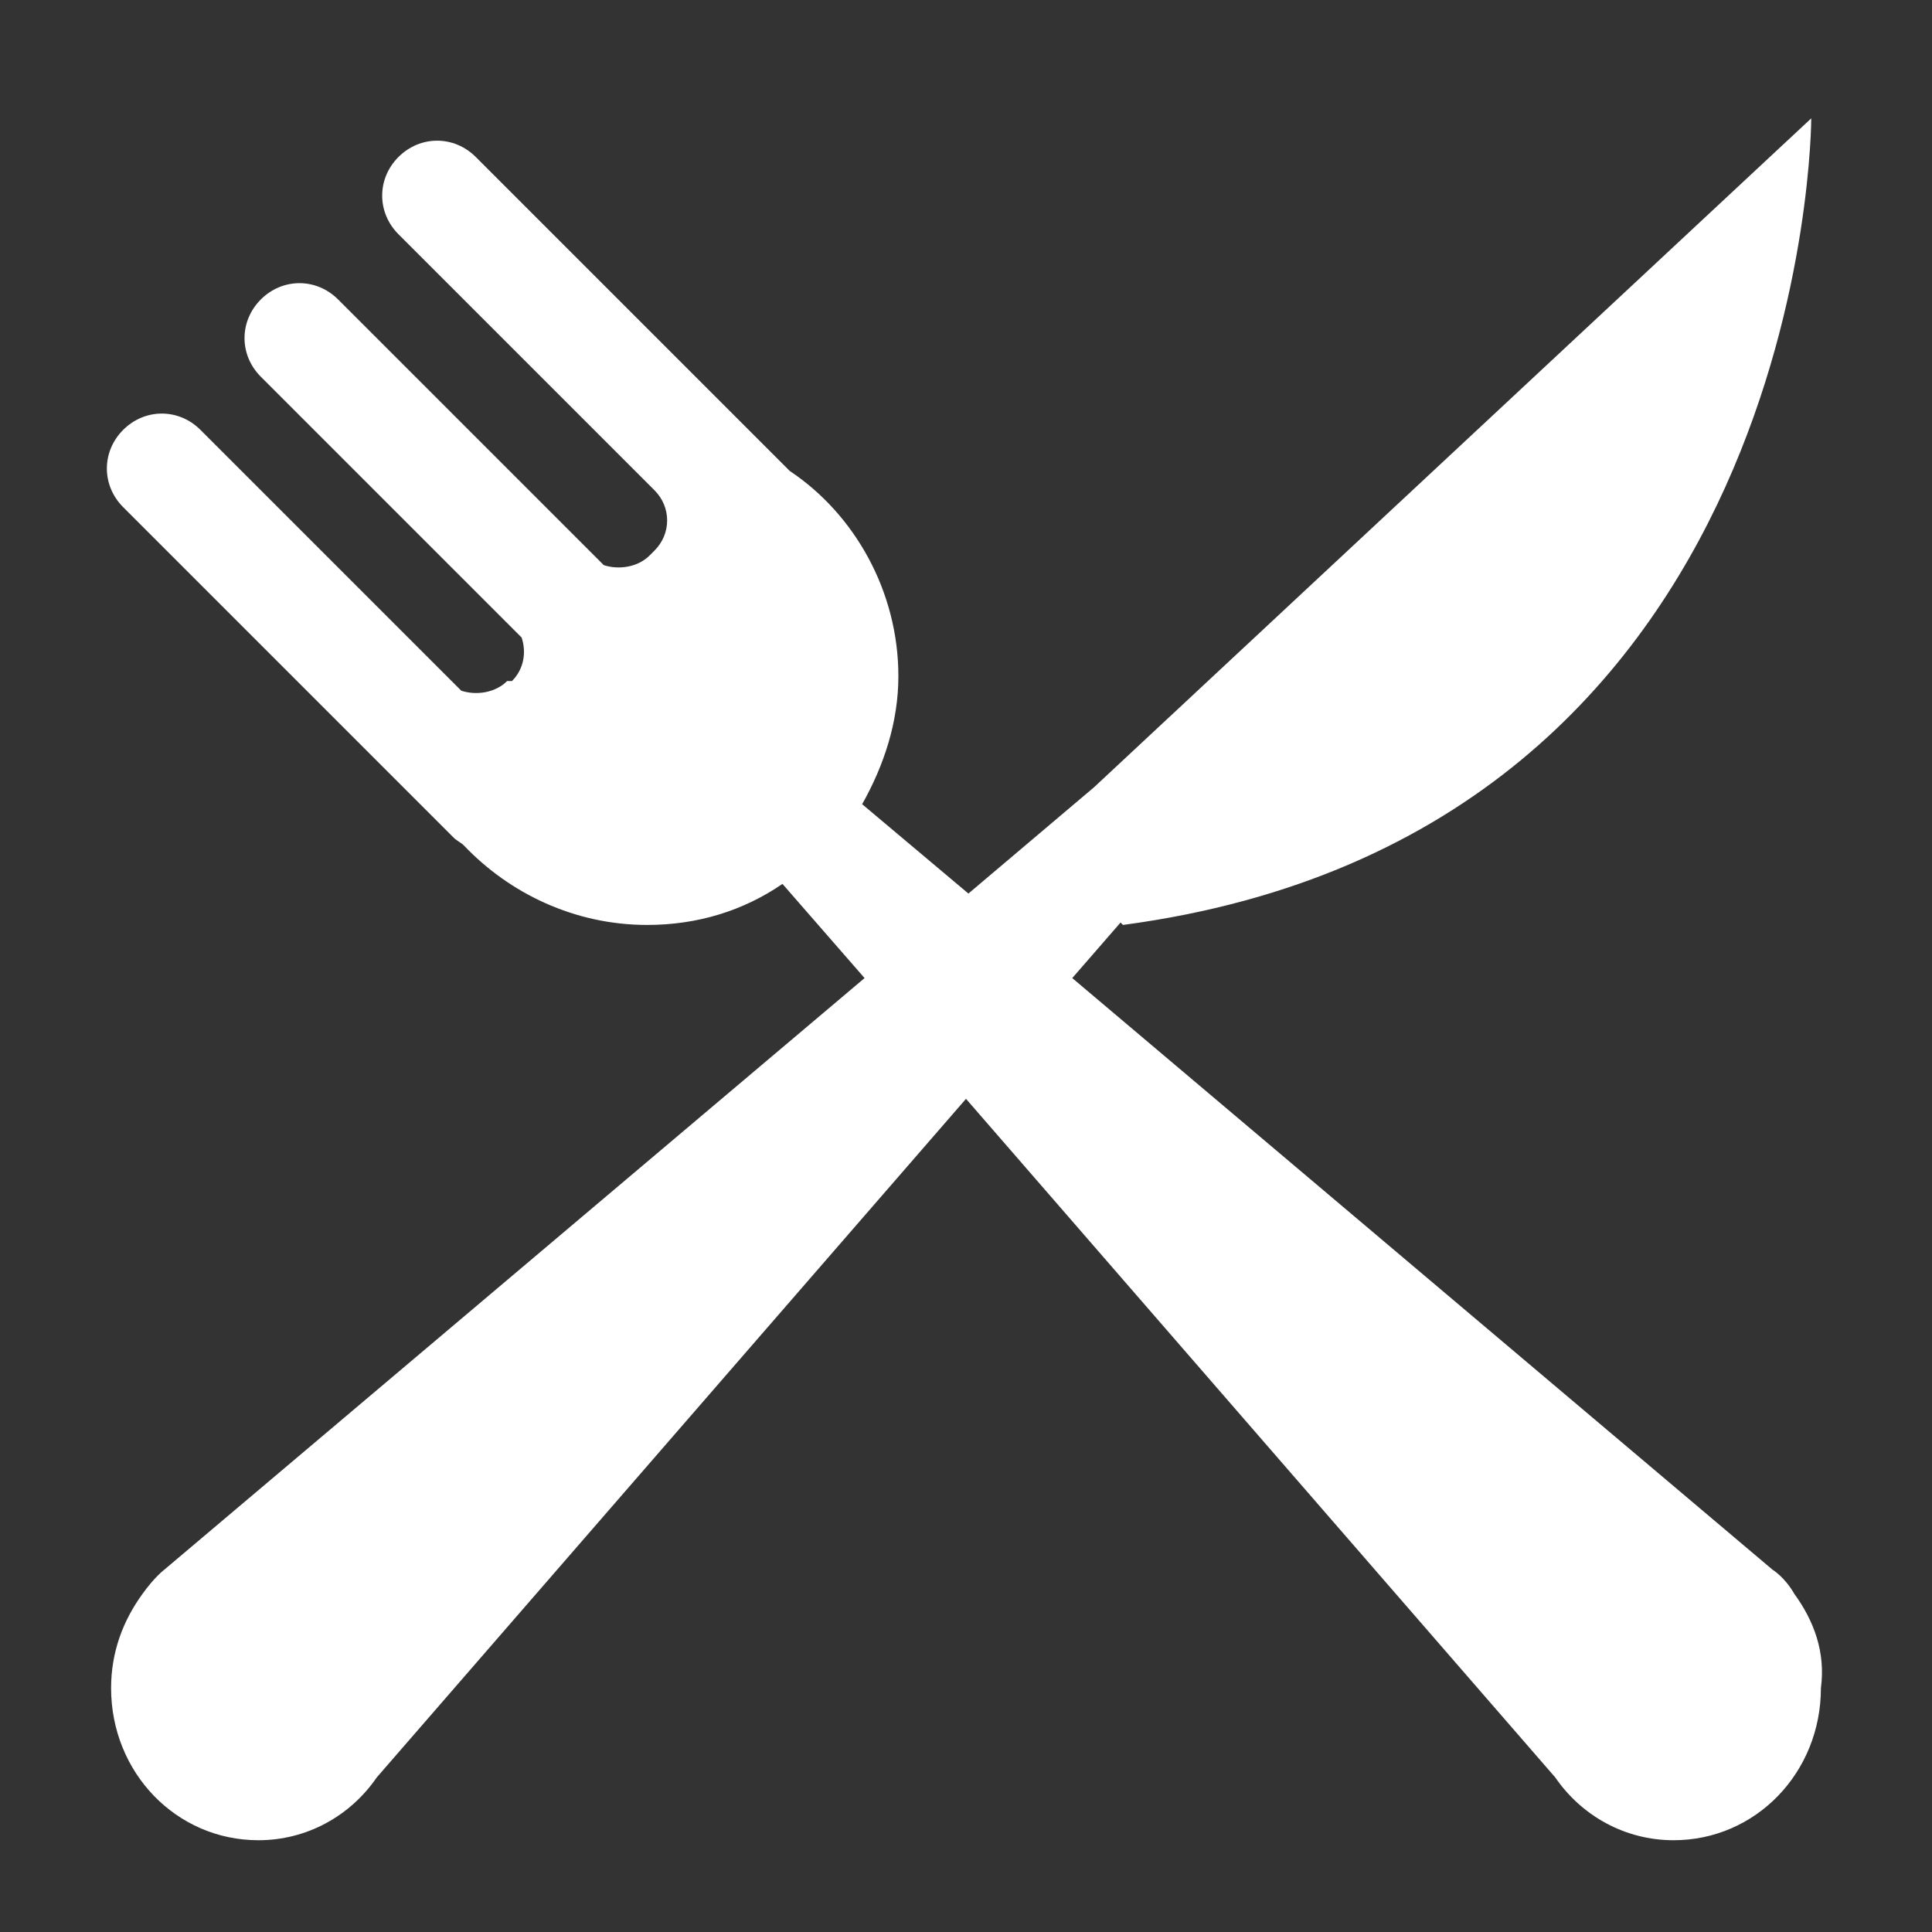 <?xml version="1.0" encoding="utf-8"?>
<!-- Generator: Adobe Illustrator 25.4.1, SVG Export Plug-In . SVG Version: 6.00 Build 0)  -->
<svg version="1.1" id="Layer_1" xmlns="http://www.w3.org/2000/svg" xmlns:xlink="http://www.w3.org/1999/xlink" x="0px" y="0px"
	 viewBox="0 0 80 80" style="enable-background:new 0 0 80 80;" xml:space="preserve">
<rect x="0" y="0" width="80" height="80" fill="#333333" stroke="none"/>
<style type="text/css">
	.st0{fill:#FFFFFF;}
</style>
<path class="st0" d="M74.3,66c-0.4-0.7-0.9-1-0.9-1l-29-24.5l2-2.3l0.1,0.1C75,34.5,75,4.9,75,4.9L45.3,32.6L40.1,37l-4.4-3.7
	c0.9-1.6,1.5-3.4,1.5-5.3c0-3.5-1.8-6.7-4.5-8.5l-13-13c-0.9-0.9-2.3-0.9-3.2,0c-0.9,0.9-0.9,2.3,0,3.2l8.2,8.2c0,0,0,0,0,0l2.4,2.4
	c0.7,0.7,0.7,1.8,0,2.5l-0.2,0.2c-0.5,0.5-1.3,0.6-1.9,0.4l-11-11c-0.9-0.9-2.3-0.9-3.2,0c-0.9,0.9-0.9,2.3,0,3.2l10.8,10.8
	c0.2,0.6,0.1,1.3-0.4,1.8L21,28.2c-0.5,0.5-1.3,0.6-1.9,0.4L8.3,17.8c-0.9-0.9-2.3-0.9-3.2,0c-0.9,0.9-0.9,2.3,0,3.2l13.7,13.7
	c0.1,0.1,0.3,0.2,0.4,0.3c1.9,2,4.6,3.3,7.6,3.3c2.1,0,4-0.6,5.6-1.7l3.4,3.9L6.8,65c0,0-0.4,0.3-0.9,1c-0.8,1.1-1.3,2.4-1.3,3.9
	c0,3.5,2.7,6.3,6.1,6.3c2,0,3.8-1,4.9-2.6l24.4-28.1l24.4,28.1c1.1,1.6,2.9,2.6,4.9,2.6c3.4,0,6.1-2.8,6.1-6.3
	C75.6,68.4,75.1,67.1,74.3,66z"/>
</svg>
